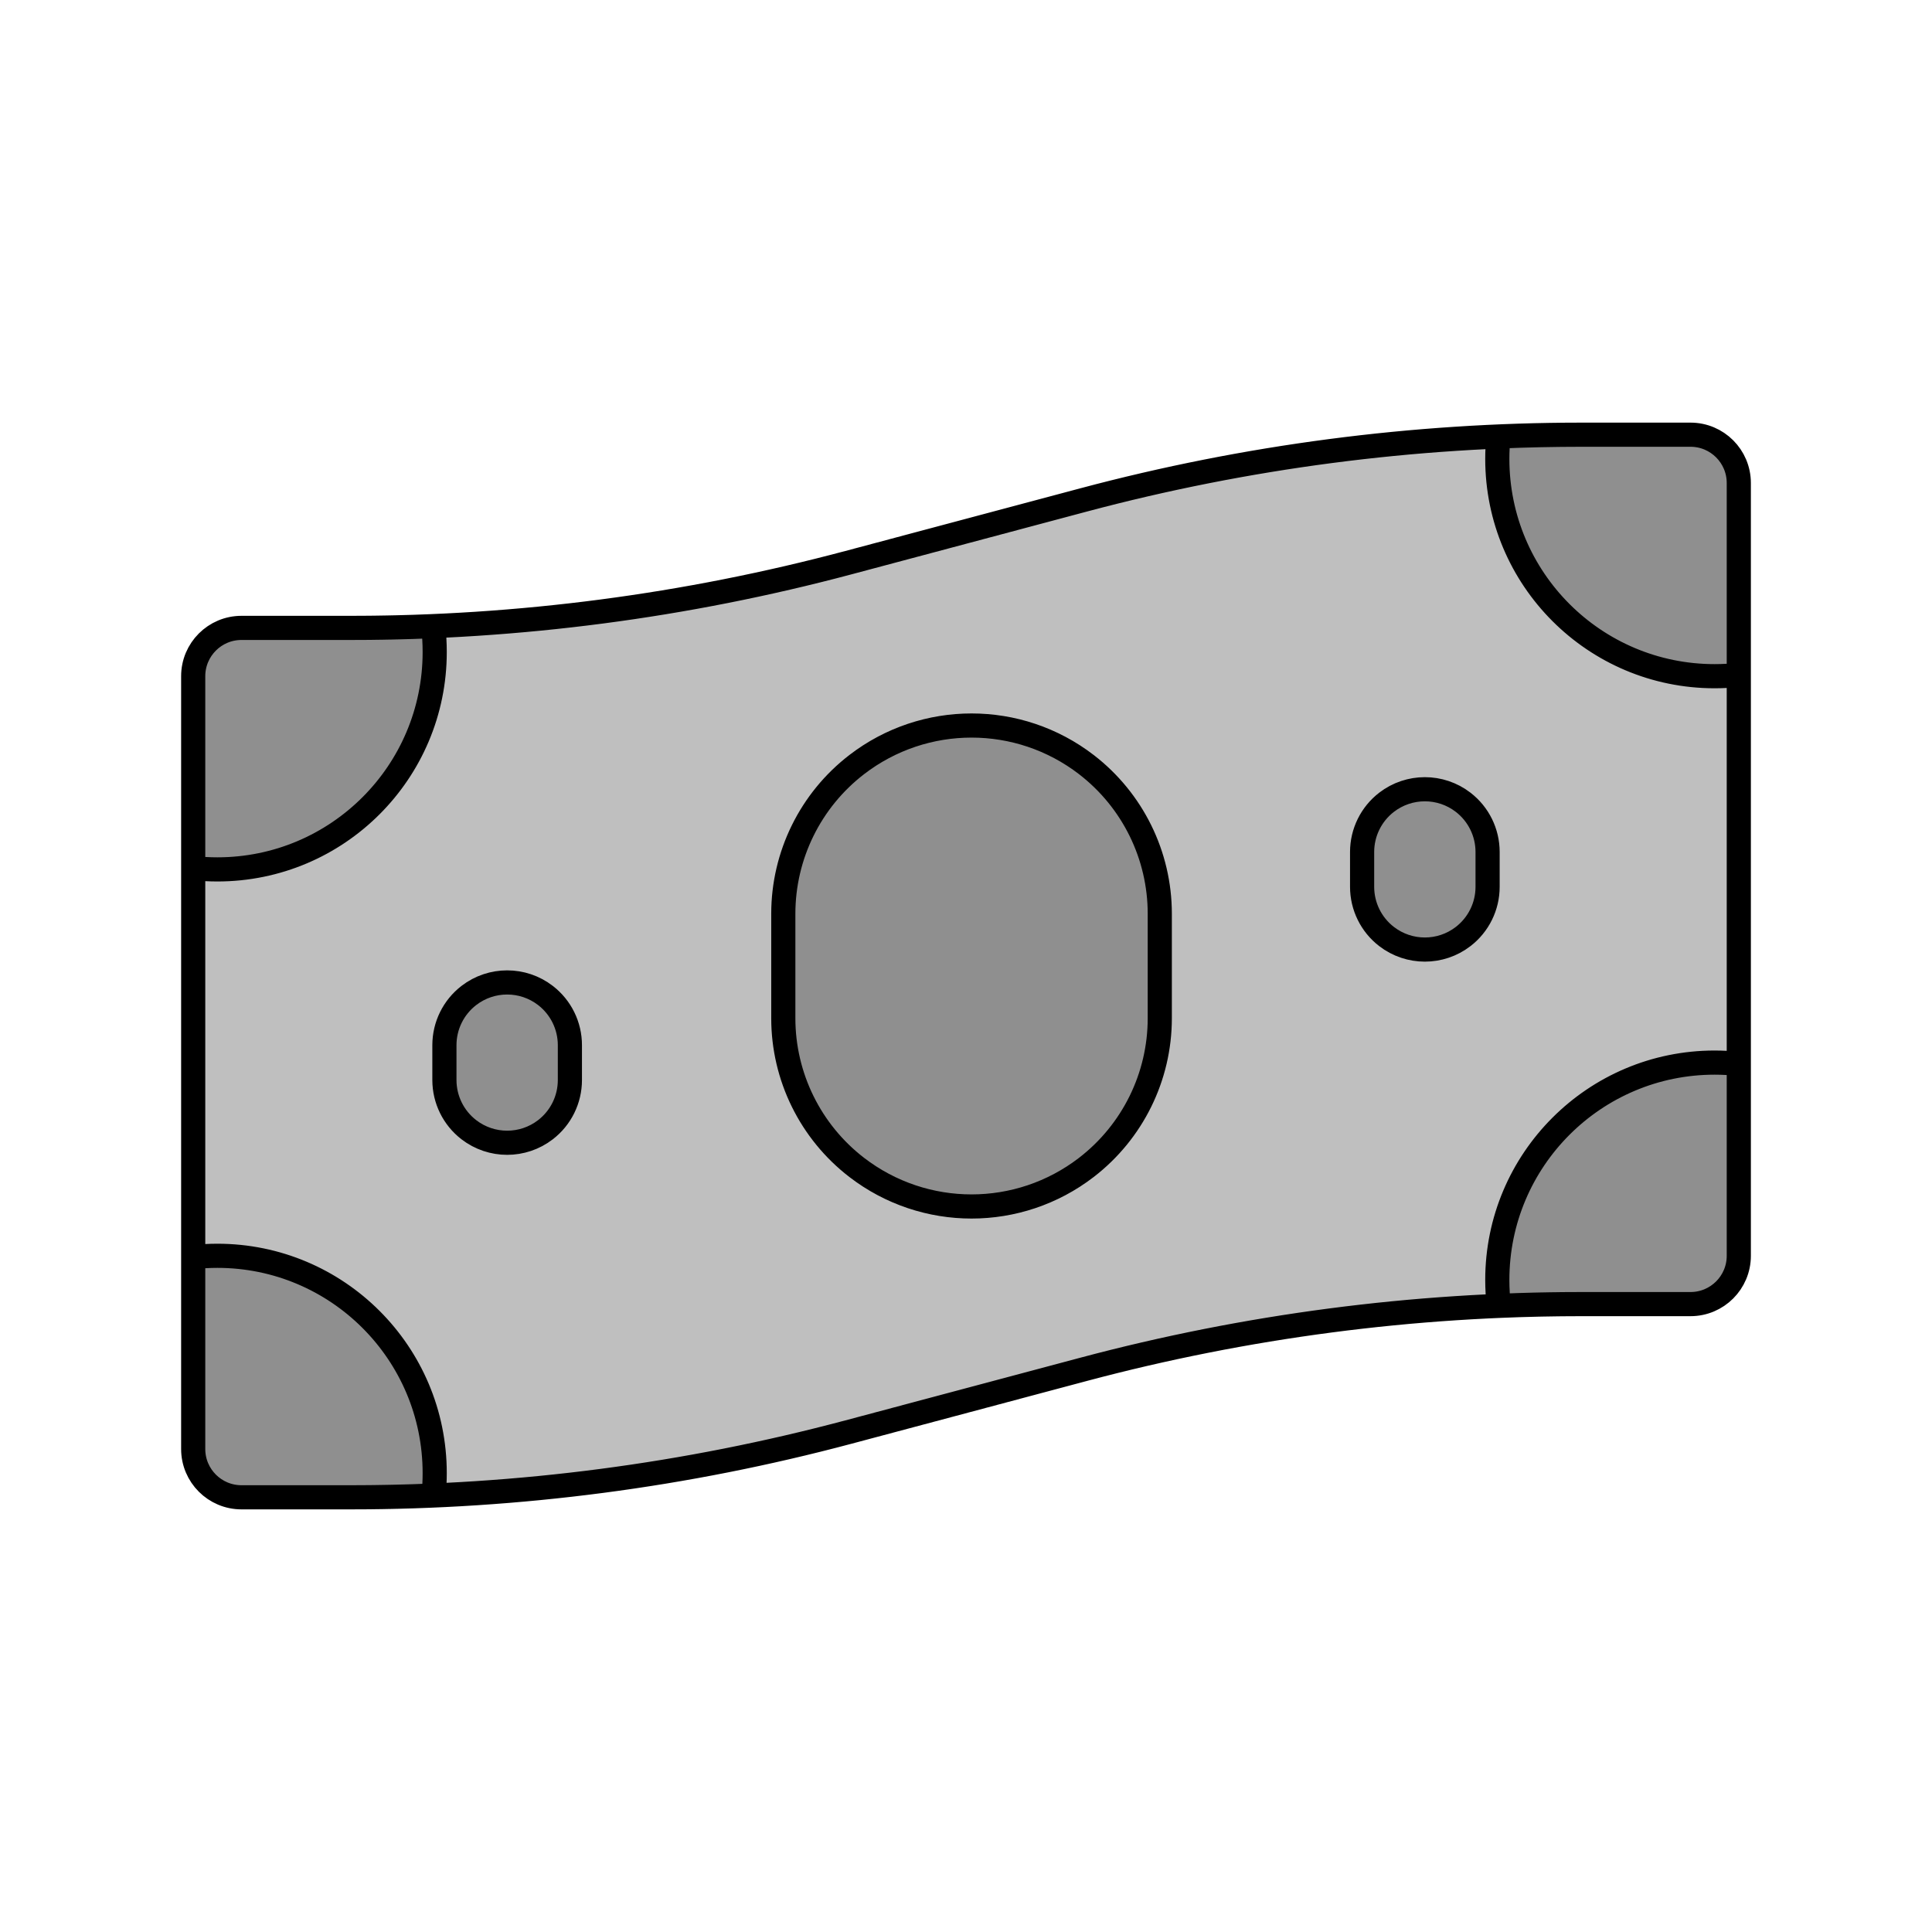 <svg viewBox="0 0 80 80" fill="none">
  <path d="M8 28C8 26.895 8.895 26 10 26H14.517C21.476 26 28.405 25.092 35.13 23.299L44.87 20.701C51.595 18.908 58.524 18 65.484 18H70C71.105 18 72 18.895 72 20V52C72 53.105 71.105 54 70 54H65.484C58.524 54 51.595 54.908 44.87 56.701L35.13 59.299C28.405 61.092 21.476 62 14.517 62H10C8.895 62 8 61.105 8 60V28Z" fill="currentColor" fill-opacity="0.25" />
  <path d="M8 35.945V28C8 26.895 8.895 26 10 26H14.517C15.658 26 16.798 25.976 17.937 25.927C17.979 26.279 18 26.637 18 27C18 31.971 13.971 36 9 36C8.662 36 8.328 35.981 8 35.945Z" fill="currentColor" fill-opacity="0.25" />
  <path d="M17.953 61.926C16.809 61.975 15.663 62 14.517 62H10C8.895 62 8 61.105 8 60V52.055C8.328 52.019 8.662 52 9 52C13.971 52 18 56.029 18 61C18 61.313 17.984 61.622 17.953 61.926Z" fill="currentColor" fill-opacity="0.25" />
  <path d="M72 44.055V52C72 53.105 71.105 54 70 54H65.484C64.342 54 63.202 54.024 62.063 54.073C62.022 53.721 62 53.363 62 53C62 48.029 66.029 44 71 44C71.338 44 71.672 44.019 72 44.055Z" fill="currentColor" fill-opacity="0.25" />
  <path d="M72 27.945C71.672 27.981 71.338 28 71 28C66.029 28 62 23.971 62 19C62 18.687 62.016 18.378 62.047 18.074C63.191 18.025 64.337 18 65.484 18H70C71.105 18 72 18.895 72 20V27.945Z" fill="currentColor" fill-opacity="0.25" />
  <path d="M35.475 31.66C38.278 29.503 42.181 29.503 44.984 31.66C46.901 33.136 48.024 35.417 48.024 37.836V42.164C48.024 44.583 46.901 46.864 44.984 48.34C42.181 50.497 38.278 50.497 35.475 48.34C33.558 46.864 32.435 44.583 32.435 42.164V37.836C32.435 35.417 33.558 33.136 35.475 31.66Z" fill="currentColor" fill-opacity="0.25" />
  <path d="M19.415 41.22C20.349 40.501 21.651 40.501 22.585 41.22C23.224 41.712 23.598 42.472 23.598 43.279V44.721C23.598 45.528 23.224 46.288 22.585 46.78C21.651 47.499 20.349 47.499 19.415 46.78C18.776 46.288 18.402 45.528 18.402 44.721V43.279C18.402 42.472 18.776 41.712 19.415 41.22Z" fill="currentColor" fill-opacity="0.25" />
  <path d="M57.415 33.22C58.349 32.501 59.651 32.501 60.585 33.22C61.224 33.712 61.598 34.472 61.598 35.279V36.721C61.598 37.528 61.224 38.288 60.585 38.78C59.651 39.499 58.349 39.499 57.415 38.78C56.776 38.288 56.402 37.528 56.402 36.721V35.279C56.402 34.472 56.776 33.712 57.415 33.22Z" fill="currentColor" fill-opacity="0.25" />
  <path d="M14.517 62H10C8.895 62 8 61.105 8 60M14.517 62C21.476 62 28.405 61.092 35.13 59.299L44.87 56.701C51.595 54.908 58.524 54 65.484 54M14.517 62C15.663 62 16.809 61.975 17.953 61.926C17.984 61.622 18 61.313 18 61C18 56.029 13.971 52 9 52C8.662 52 8.328 52.019 8 52.055V60M14.517 26H10C8.895 26 8 26.895 8 28M14.517 26C21.476 26 28.405 25.092 35.13 23.299L44.87 20.701C51.595 18.908 58.524 18 65.484 18M14.517 26C15.658 26 16.798 25.976 17.937 25.927C17.979 26.279 18 26.637 18 27C18 31.971 13.971 36 9 36C8.662 36 8.328 35.981 8 35.945V28M65.484 54H70C71.105 54 72 53.105 72 52M65.484 54C64.342 54 63.202 54.024 62.063 54.073C62.022 53.721 62 53.363 62 53C62 48.029 66.029 44 71 44C71.338 44 71.672 44.019 72 44.055V52M65.484 18H70C71.105 18 72 18.895 72 20M65.484 18C64.337 18 63.191 18.025 62.047 18.074C62.016 18.378 62 18.687 62 19C62 23.971 66.029 28 71 28C71.338 28 71.672 27.981 72 27.945V20M8 60V28M72 52V20M32.435 37.836V42.164C32.435 44.583 33.558 46.864 35.475 48.34C38.278 50.497 42.181 50.497 44.984 48.34C46.901 46.864 48.024 44.583 48.024 42.164V37.836C48.024 35.417 46.901 33.136 44.984 31.66C42.181 29.503 38.278 29.503 35.475 31.66C33.558 33.136 32.435 35.417 32.435 37.836ZM18.402 43.279V44.721C18.402 45.528 18.776 46.288 19.415 46.78C20.349 47.499 21.651 47.499 22.585 46.78C23.224 46.288 23.598 45.528 23.598 44.721V43.279C23.598 42.472 23.224 41.712 22.585 41.22C21.651 40.501 20.349 40.501 19.415 41.22C18.776 41.712 18.402 42.472 18.402 43.279ZM56.402 35.279V36.721C56.402 37.528 56.776 38.288 57.415 38.78C58.349 39.499 59.651 39.499 60.585 38.78C61.224 38.288 61.598 37.528 61.598 36.721V35.279C61.598 34.472 61.224 33.712 60.585 33.22C59.651 32.501 58.349 32.501 57.415 33.22C56.776 33.712 56.402 34.472 56.402 35.279Z" stroke="currentColor" stroke-linecap="round" stroke-linejoin="round" />
</svg>
